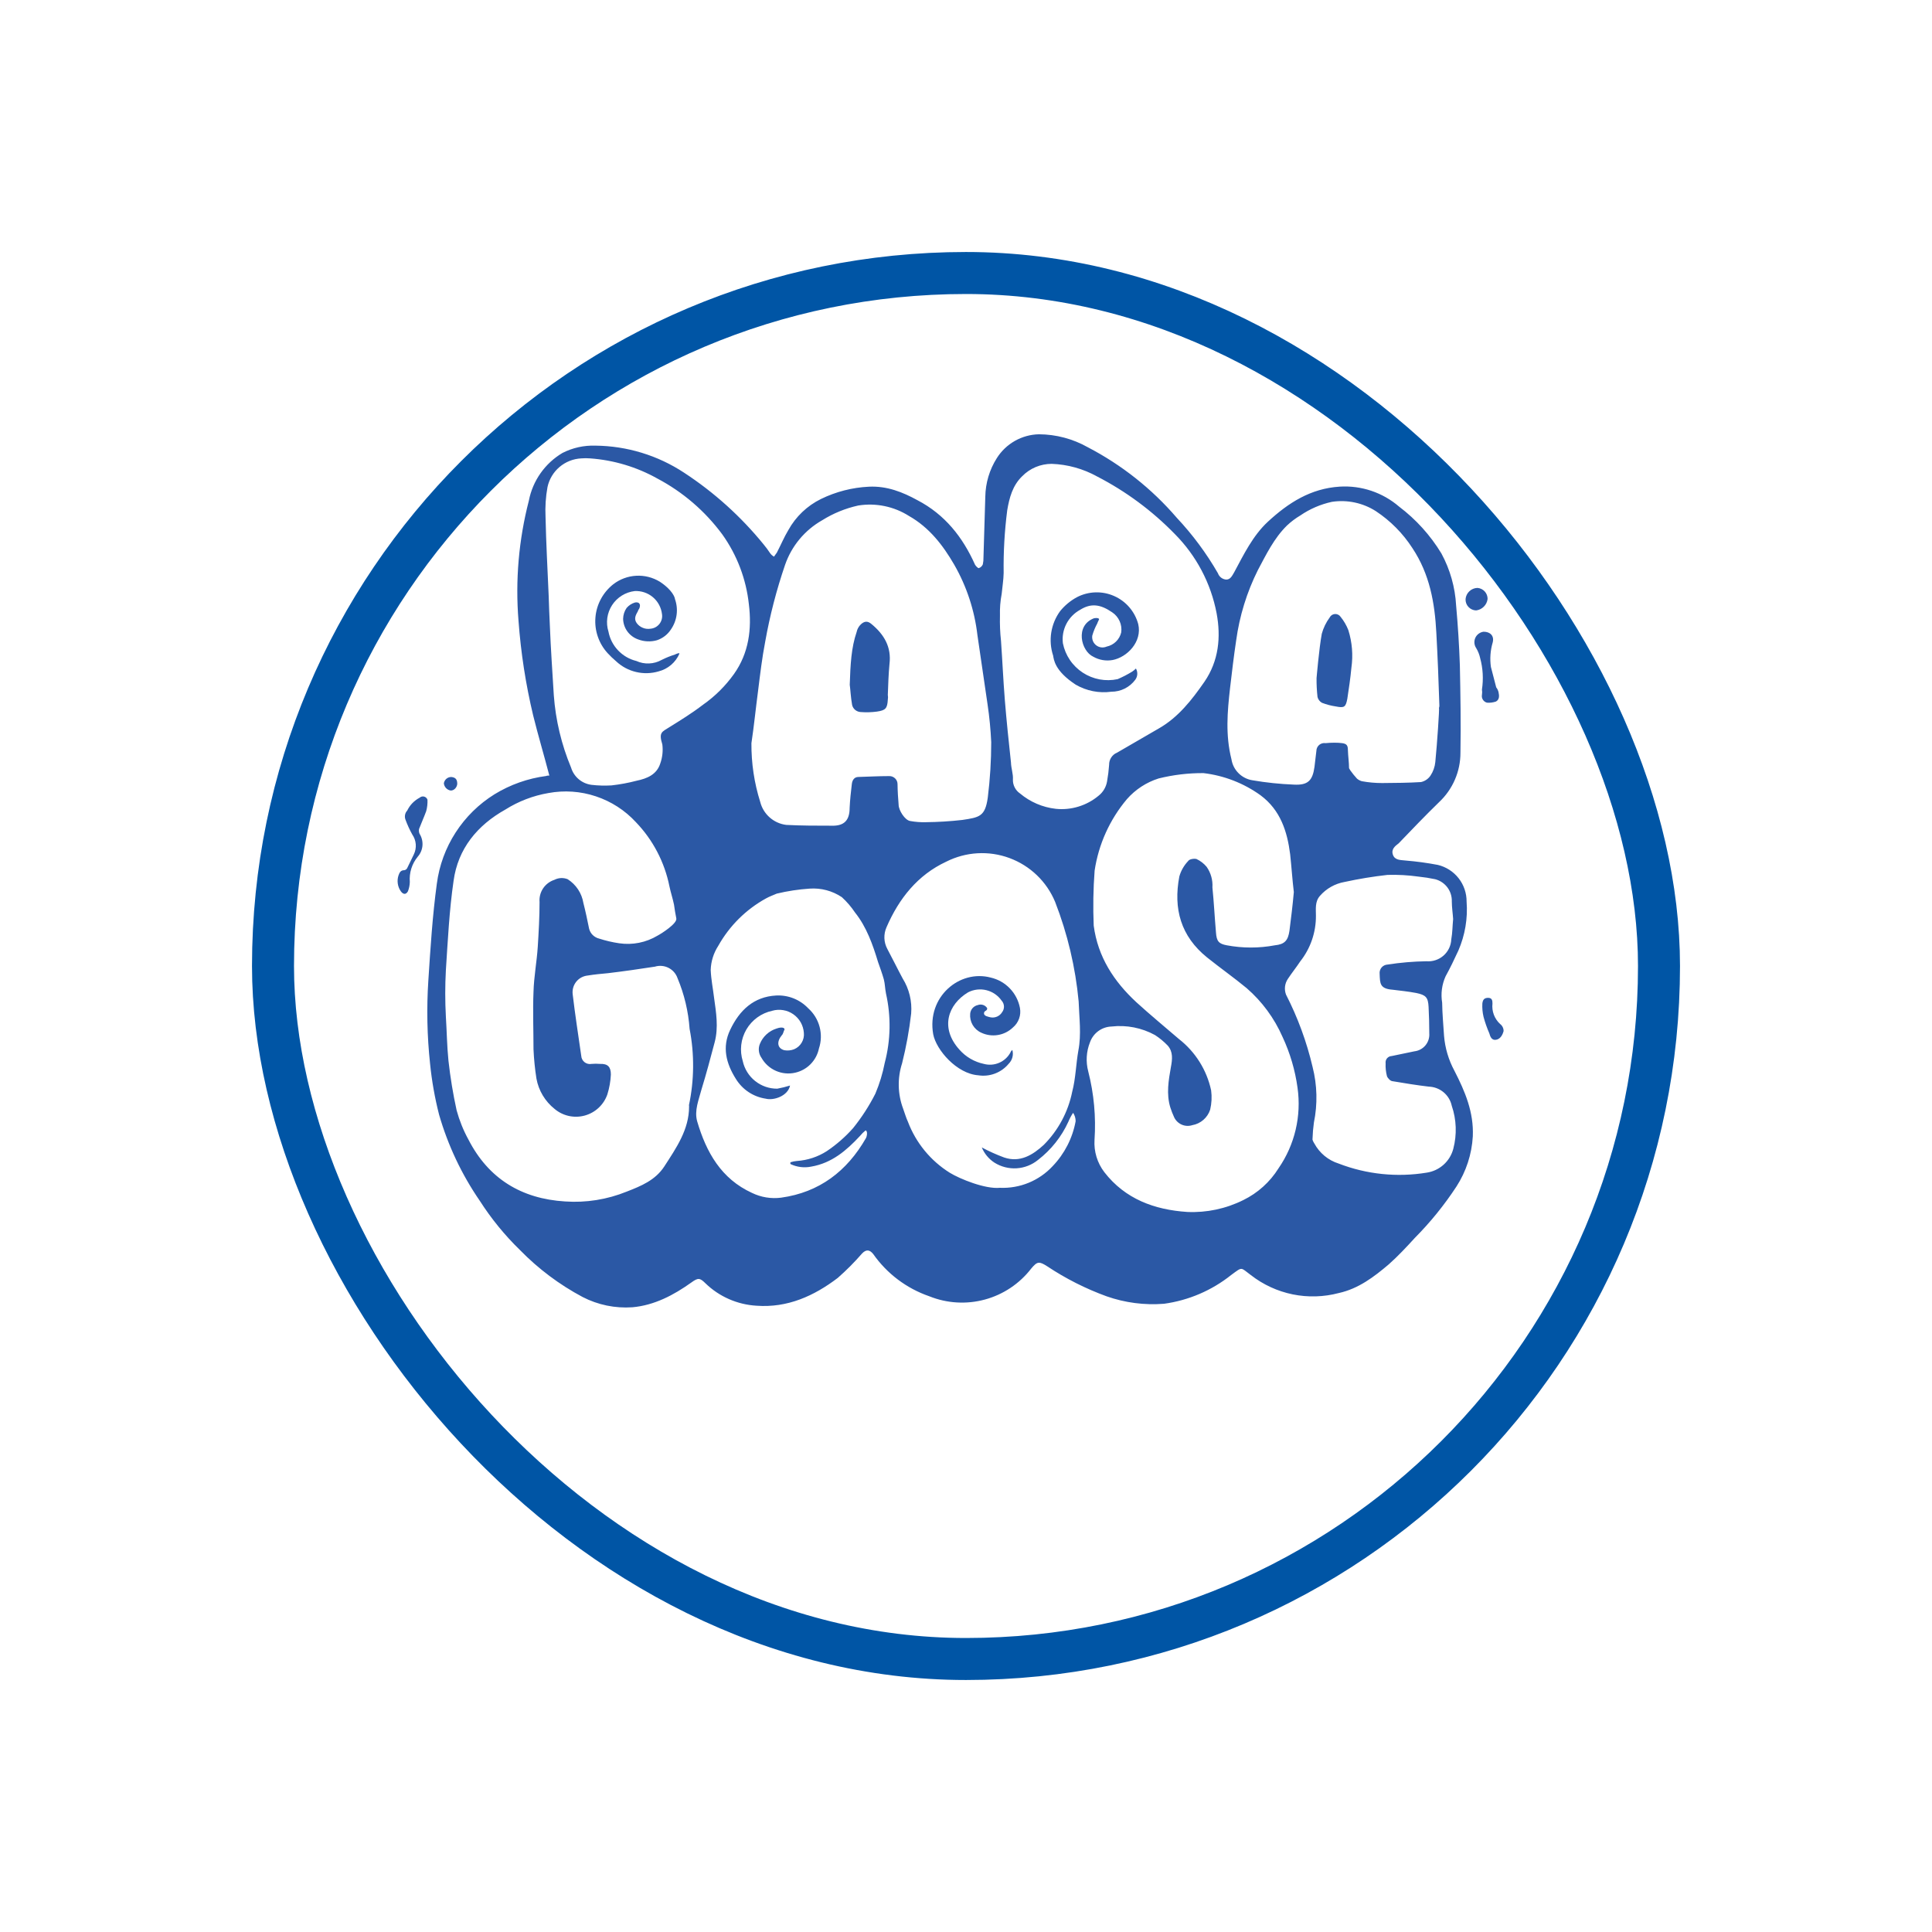 <svg width="92" height="92" viewBox="0 0 92 92" fill="none" xmlns="http://www.w3.org/2000/svg">
<g filter="url(#filter0_d_1007_643)">
<rect x="12" y="8" width="68" height="68" rx="34" fill="white"/>
<rect x="13" y="9" width="66" height="66" rx="33" stroke="#0055A5" stroke-width="2"/>
</g>
<path d="M69.789 28.526C69.801 28.384 69.866 28.252 69.97 28.154C70.074 28.056 70.21 28 70.353 27.996C70.486 28.005 70.61 28.065 70.7 28.162C70.79 28.26 70.839 28.388 70.838 28.521C70.821 28.66 70.758 28.79 70.658 28.889C70.559 28.988 70.429 29.051 70.29 29.068C70.221 29.066 70.153 29.05 70.091 29.021C70.028 28.993 69.972 28.952 69.926 28.902C69.879 28.852 69.843 28.793 69.819 28.728C69.796 28.663 69.785 28.595 69.789 28.526V28.526Z" fill="#2B58A5"/>
<path d="M68.764 49.325C68.731 48.808 68.68 48.256 68.674 47.748C68.603 47.321 68.66 46.884 68.838 46.49C69.057 46.094 69.249 45.692 69.446 45.265C69.764 44.532 69.899 43.733 69.838 42.936C69.841 42.533 69.708 42.14 69.459 41.822C69.211 41.505 68.861 41.28 68.469 41.186C67.962 41.09 67.451 41.02 66.938 40.978C66.719 40.949 66.426 40.978 66.33 40.705C66.234 40.432 66.442 40.284 66.604 40.158C67.231 39.505 67.858 38.849 68.521 38.204C68.845 37.902 69.103 37.537 69.279 37.131C69.456 36.725 69.546 36.287 69.545 35.844C69.57 34.477 69.545 33.045 69.517 31.678C69.485 30.738 69.425 29.789 69.339 28.832C69.292 27.965 69.052 27.119 68.638 26.355C68.114 25.491 67.43 24.734 66.623 24.124C65.841 23.451 64.827 23.11 63.797 23.173C62.414 23.26 61.354 23.941 60.376 24.843C59.664 25.502 59.226 26.404 58.774 27.246C58.673 27.416 58.596 27.596 58.396 27.599C58.307 27.594 58.221 27.562 58.15 27.508C58.079 27.454 58.025 27.38 57.996 27.296C57.447 26.343 56.789 25.457 56.036 24.655C54.851 23.276 53.413 22.137 51.799 21.297C51.089 20.897 50.288 20.684 49.471 20.68C49.069 20.689 48.676 20.798 48.326 20.996C47.976 21.195 47.681 21.477 47.467 21.817C47.118 22.367 46.929 23.003 46.919 23.654C46.892 24.608 46.859 25.59 46.832 26.544C46.835 26.655 46.825 26.766 46.801 26.875C46.784 26.916 46.759 26.953 46.726 26.984C46.694 27.014 46.655 27.038 46.612 27.052C46.58 27.071 46.467 26.957 46.429 26.888C45.843 25.576 44.994 24.502 43.691 23.821C42.984 23.433 42.239 23.135 41.377 23.176C40.584 23.214 39.808 23.413 39.095 23.761C38.437 24.084 37.894 24.601 37.54 25.242C37.334 25.584 37.176 25.967 36.992 26.317C36.946 26.388 36.904 26.434 36.858 26.506C36.785 26.467 36.722 26.412 36.674 26.344C36.578 26.198 36.474 26.058 36.362 25.923C35.284 24.598 34.008 23.447 32.578 22.511C31.323 21.683 29.854 21.235 28.349 21.221C27.807 21.203 27.269 21.322 26.786 21.568C26.373 21.812 26.017 22.141 25.741 22.533C25.465 22.924 25.275 23.37 25.184 23.84C24.701 25.707 24.535 27.641 24.691 29.562C24.802 31.081 25.035 32.589 25.389 34.07C25.622 35.011 25.907 35.962 26.159 36.932C26.098 36.932 26.046 36.932 26.011 36.952C25.137 37.066 24.297 37.363 23.546 37.824C22.802 38.286 22.171 38.908 21.696 39.643C21.221 40.379 20.916 41.21 20.802 42.078C20.594 43.606 20.498 45.137 20.397 46.695C20.311 48.013 20.338 49.335 20.479 50.648C20.561 51.469 20.705 52.282 20.909 53.081C21.331 54.543 21.985 55.928 22.848 57.182C23.395 58.036 24.038 58.824 24.765 59.53C25.636 60.422 26.64 61.175 27.741 61.761C28.472 62.139 29.292 62.308 30.113 62.251C31.156 62.16 32.082 61.671 32.92 61.072C33.235 60.845 33.322 60.84 33.591 61.108C34.247 61.745 35.112 62.124 36.025 62.177C37.499 62.286 38.764 61.712 39.892 60.854C40.305 60.492 40.692 60.103 41.051 59.689C41.245 59.487 41.412 59.503 41.582 59.716C42.236 60.65 43.17 61.353 44.249 61.726C45.092 62.066 46.022 62.121 46.899 61.883C47.776 61.645 48.55 61.127 49.105 60.408C49.395 60.061 49.483 60.055 49.869 60.301C50.75 60.887 51.698 61.366 52.692 61.728C53.57 62.037 54.503 62.158 55.431 62.084C56.599 61.924 57.702 61.451 58.624 60.717C59.188 60.301 59.062 60.351 59.563 60.717C60.148 61.173 60.83 61.488 61.557 61.637C62.284 61.785 63.036 61.763 63.753 61.573C64.687 61.368 65.432 60.802 66.133 60.206C66.576 59.812 66.973 59.386 67.373 58.948C68.113 58.202 68.777 57.383 69.353 56.504C69.817 55.787 70.086 54.962 70.134 54.109C70.183 52.961 69.764 51.974 69.26 50.993C68.981 50.477 68.812 49.909 68.764 49.325V49.325ZM58.574 32.766C58.665 32.001 58.75 31.257 58.865 30.497C59.024 29.333 59.372 28.202 59.897 27.151C60.294 26.407 60.669 25.628 61.283 25.026C61.477 24.843 61.691 24.682 61.921 24.545C62.375 24.234 62.886 24.014 63.424 23.897C64.152 23.787 64.896 23.944 65.516 24.34C66.213 24.8 66.806 25.4 67.258 26.101C68.08 27.339 68.323 28.703 68.397 30.136C68.46 31.284 68.504 32.4 68.54 33.54C68.548 33.596 68.543 33.653 68.523 33.706C68.551 33.706 68.433 35.434 68.348 36.29C68.325 36.52 68.246 36.742 68.118 36.935C68.013 37.09 67.852 37.2 67.669 37.241C67.064 37.28 66.439 37.282 65.815 37.288C65.49 37.288 65.165 37.259 64.846 37.2C64.762 37.175 64.685 37.134 64.618 37.077C64.503 36.952 64.396 36.82 64.298 36.681L64.24 36.58C64.24 36.306 64.194 36.003 64.186 35.719C64.186 35.492 64.123 35.418 63.912 35.388C63.701 35.358 63.38 35.361 63.123 35.388C63.069 35.379 63.015 35.382 62.962 35.397C62.91 35.411 62.862 35.436 62.82 35.471C62.779 35.506 62.745 35.549 62.722 35.598C62.698 35.647 62.686 35.7 62.685 35.754C62.649 35.998 62.63 36.276 62.594 36.522C62.504 37.176 62.277 37.4 61.606 37.362C60.949 37.336 60.295 37.268 59.648 37.157C59.395 37.119 59.16 37.001 58.979 36.82C58.797 36.64 58.679 36.406 58.64 36.153C58.35 35 58.446 33.892 58.574 32.766ZM47.7 28.274C47.73 27.944 47.787 27.618 47.793 27.282C47.779 26.285 47.836 25.288 47.963 24.299C48.064 23.703 48.217 23.121 48.675 22.678C48.858 22.491 49.076 22.343 49.317 22.241C49.559 22.14 49.818 22.088 50.08 22.088C50.838 22.115 51.579 22.321 52.243 22.689C53.614 23.396 54.861 24.319 55.937 25.423C56.966 26.456 57.662 27.773 57.934 29.204C58.144 30.333 58.04 31.468 57.35 32.471C56.753 33.332 56.11 34.152 55.206 34.674L53.196 35.839C53.081 35.886 52.983 35.966 52.916 36.07C52.848 36.173 52.813 36.295 52.815 36.419C52.797 36.684 52.764 36.949 52.717 37.211C52.671 37.482 52.526 37.726 52.309 37.895C52.028 38.129 51.703 38.304 51.354 38.41C51.005 38.517 50.637 38.553 50.274 38.515C49.646 38.444 49.054 38.189 48.571 37.783C48.464 37.71 48.377 37.612 48.319 37.497C48.26 37.383 48.23 37.255 48.234 37.127C48.253 36.853 48.149 36.596 48.141 36.306C48.034 35.317 47.93 34.327 47.85 33.343C47.771 32.359 47.733 31.446 47.667 30.522C47.623 30.123 47.607 29.722 47.617 29.321C47.607 28.97 47.634 28.619 47.7 28.274V28.274ZM36.099 32.895C36.198 32.102 36.288 31.334 36.439 30.552C36.66 29.312 36.976 28.091 37.384 26.899C37.694 26 38.322 25.245 39.15 24.775C39.678 24.444 40.26 24.206 40.87 24.072C41.709 23.938 42.568 24.115 43.285 24.57C44.249 25.117 44.901 25.959 45.443 26.896C46.033 27.926 46.407 29.064 46.544 30.243C46.706 31.336 46.864 32.449 47.026 33.537C47.115 34.134 47.173 34.736 47.201 35.339C47.201 36.222 47.146 37.105 47.037 37.982C46.911 38.882 46.643 38.923 45.818 39.046C45.245 39.11 44.668 39.146 44.09 39.152C43.839 39.16 43.587 39.14 43.34 39.095C43.093 39.059 42.792 38.584 42.792 38.324C42.765 38.007 42.743 37.66 42.74 37.348C42.741 37.295 42.731 37.243 42.711 37.194C42.691 37.145 42.66 37.102 42.623 37.065C42.584 37.028 42.539 37 42.49 36.981C42.441 36.963 42.388 36.954 42.335 36.957C41.856 36.957 41.365 36.984 40.881 36.998C40.681 36.998 40.585 37.146 40.563 37.337C40.517 37.722 40.478 38.078 40.459 38.469C40.459 39.059 40.202 39.336 39.61 39.319C38.873 39.319 38.17 39.319 37.438 39.281C37.146 39.244 36.871 39.12 36.651 38.925C36.43 38.73 36.273 38.473 36.201 38.187C35.916 37.282 35.775 36.339 35.782 35.391C35.902 34.598 35.987 33.742 36.099 32.895ZM32.813 52.641V52.696C32.813 53.789 32.208 54.656 31.63 55.55C31.203 56.201 30.535 56.474 29.839 56.745C28.911 57.121 27.909 57.281 26.909 57.212C24.819 57.084 23.259 56.119 22.308 54.268C22.066 53.827 21.877 53.359 21.744 52.873C21.573 52.093 21.443 51.303 21.355 50.509C21.284 49.809 21.276 49.101 21.232 48.409C21.192 47.674 21.192 46.938 21.232 46.203C21.325 44.784 21.393 43.36 21.599 41.944C21.807 40.415 22.727 39.3 24.064 38.551C24.689 38.157 25.386 37.889 26.115 37.764C26.87 37.624 27.648 37.678 28.376 37.921C29.105 38.163 29.76 38.586 30.28 39.15C31.093 39.995 31.646 41.054 31.877 42.203C31.94 42.504 32.035 42.783 32.096 43.081C32.126 43.289 32.156 43.494 32.205 43.734C32.255 43.975 31.504 44.453 31.312 44.554C30.764 44.883 30.119 45.011 29.486 44.918C29.161 44.87 28.84 44.795 28.527 44.694C28.414 44.666 28.31 44.608 28.226 44.526C28.143 44.445 28.083 44.342 28.054 44.229C27.969 43.811 27.881 43.39 27.78 42.999C27.742 42.768 27.656 42.548 27.527 42.353C27.398 42.158 27.229 41.993 27.032 41.867C26.931 41.826 26.822 41.808 26.712 41.813C26.603 41.818 26.497 41.847 26.399 41.897C26.18 41.968 25.99 42.112 25.862 42.303C25.734 42.495 25.674 42.725 25.693 42.955C25.693 43.663 25.652 44.388 25.608 45.082C25.564 45.776 25.422 46.531 25.405 47.234C25.367 48.13 25.405 49.046 25.405 49.967C25.426 50.434 25.472 50.9 25.545 51.362C25.648 51.931 25.955 52.444 26.408 52.805C26.604 52.971 26.838 53.086 27.088 53.141C27.339 53.196 27.6 53.189 27.847 53.121C28.095 53.053 28.322 52.925 28.509 52.75C28.697 52.574 28.838 52.356 28.922 52.114C29.018 51.807 29.074 51.489 29.089 51.168C29.089 50.804 28.944 50.648 28.571 50.662C28.438 50.65 28.304 50.65 28.171 50.662C28.113 50.673 28.053 50.672 27.995 50.658C27.937 50.644 27.883 50.618 27.837 50.582C27.79 50.545 27.751 50.499 27.724 50.446C27.697 50.394 27.681 50.336 27.678 50.276C27.539 49.306 27.383 48.303 27.27 47.34C27.258 47.235 27.267 47.128 27.296 47.026C27.325 46.925 27.375 46.83 27.441 46.747C27.508 46.665 27.59 46.596 27.683 46.546C27.777 46.496 27.88 46.465 27.985 46.454C28.314 46.4 28.631 46.372 28.952 46.342C29.683 46.255 30.45 46.145 31.186 46.031C31.402 45.965 31.634 45.986 31.835 46.088C32.036 46.19 32.189 46.365 32.263 46.578C32.585 47.346 32.779 48.163 32.838 48.994C33.072 50.2 33.06 51.44 32.805 52.641H32.813ZM31.871 34.63C31.529 34.852 31.356 34.863 31.54 35.451C31.578 35.757 31.544 36.068 31.441 36.358C31.274 36.88 30.825 37.072 30.313 37.178C29.921 37.281 29.522 37.355 29.119 37.4C28.8 37.419 28.48 37.41 28.163 37.373C27.94 37.343 27.729 37.251 27.557 37.105C27.386 36.96 27.259 36.768 27.194 36.552C26.736 35.457 26.459 34.294 26.372 33.111C26.304 31.99 26.227 30.896 26.183 29.781C26.161 29.321 26.142 28.865 26.128 28.381C26.074 27.129 26.005 25.869 25.978 24.614C25.955 24.139 25.986 23.663 26.071 23.195C26.151 22.822 26.352 22.486 26.642 22.239C26.933 21.992 27.297 21.847 27.678 21.828C27.82 21.816 27.962 21.816 28.103 21.828C29.228 21.91 30.32 22.237 31.304 22.788C32.52 23.431 33.576 24.339 34.393 25.445C35.097 26.429 35.533 27.578 35.661 28.78C35.804 29.947 35.661 31.101 34.949 32.099C34.547 32.662 34.053 33.153 33.487 33.551C32.956 33.958 32.413 34.294 31.871 34.63ZM42.13 50.615C42.032 51.118 41.883 51.609 41.683 52.081C41.388 52.663 41.033 53.212 40.623 53.721C40.254 54.137 39.834 54.504 39.372 54.815C38.943 55.091 38.451 55.252 37.942 55.285C37.841 55.294 37.741 55.314 37.644 55.345C37.637 55.358 37.634 55.373 37.634 55.389C37.634 55.404 37.637 55.419 37.644 55.432C37.951 55.579 38.297 55.621 38.63 55.553C39.61 55.386 40.309 54.782 40.944 54.101C41.026 54.001 41.117 53.909 41.218 53.828C41.324 53.855 41.289 54.101 41.234 54.199C40.333 55.771 39.016 56.78 37.195 57.032C36.721 57.093 36.239 57.014 35.809 56.805C34.344 56.135 33.632 54.872 33.199 53.398C33.054 52.879 33.276 52.373 33.407 51.87C33.632 51.138 33.829 50.399 34.032 49.631C34.221 48.918 34.1 48.207 34.002 47.502C33.95 47.064 33.862 46.646 33.843 46.187C33.856 45.778 33.981 45.381 34.204 45.038C34.735 44.09 35.522 43.308 36.474 42.783C36.644 42.687 36.831 42.624 36.989 42.553C37.504 42.43 38.028 42.35 38.556 42.315C39.098 42.277 39.638 42.42 40.089 42.723C40.327 42.941 40.538 43.187 40.717 43.455C41.264 44.139 41.56 44.978 41.812 45.812C41.908 46.085 42.009 46.359 42.086 46.632C42.143 46.845 42.141 47.07 42.19 47.31C42.436 48.401 42.415 49.534 42.13 50.615V50.615ZM51.35 50.03C51.235 50.678 51.224 51.356 51.057 51.99C50.864 52.947 50.394 53.825 49.704 54.517C49.178 55.001 48.571 55.375 47.815 55.118C47.45 54.983 47.095 54.824 46.752 54.64C46.875 54.936 47.085 55.189 47.355 55.364C47.67 55.562 48.04 55.656 48.412 55.633C48.784 55.61 49.139 55.471 49.428 55.236C50.052 54.755 50.55 54.129 50.876 53.412C50.937 53.264 51.012 53.123 51.101 52.991C51.179 53.109 51.221 53.248 51.221 53.39C51.074 54.195 50.693 54.94 50.126 55.531C49.807 55.875 49.417 56.145 48.983 56.323C48.549 56.501 48.081 56.582 47.612 56.562C46.914 56.63 45.714 56.143 45.227 55.845C44.316 55.275 43.617 54.424 43.236 53.42C43.146 53.229 43.088 53.016 43.006 52.794C42.746 52.099 42.729 51.338 42.957 50.632C43.153 49.851 43.298 49.059 43.389 48.259C43.436 47.675 43.294 47.091 42.984 46.594C42.737 46.135 42.499 45.645 42.253 45.186C42.168 45.028 42.121 44.854 42.114 44.675C42.108 44.496 42.142 44.319 42.215 44.155C42.806 42.788 43.699 41.665 45.057 41.033C45.52 40.799 46.026 40.662 46.545 40.632C47.063 40.602 47.582 40.679 48.069 40.859C48.556 41.039 49.001 41.317 49.375 41.676C49.749 42.035 50.045 42.468 50.244 42.947C50.835 44.467 51.212 46.061 51.364 47.685C51.391 48.486 51.501 49.251 51.35 50.03ZM60.88 55.637C60.474 56.287 59.893 56.81 59.204 57.147C58.377 57.559 57.458 57.754 56.534 57.712C54.973 57.608 53.579 57.097 52.588 55.818C52.251 55.378 52.085 54.831 52.12 54.279C52.194 53.184 52.093 52.084 51.821 51.02C51.699 50.559 51.728 50.071 51.906 49.628C51.982 49.416 52.12 49.231 52.302 49.098C52.484 48.965 52.702 48.89 52.928 48.882C53.644 48.8 54.369 48.942 55.001 49.289C55.221 49.432 55.424 49.6 55.606 49.79C55.866 50.085 55.828 50.443 55.756 50.82C55.647 51.441 55.532 52.089 55.729 52.734C55.781 52.897 55.843 53.056 55.915 53.21C55.99 53.365 56.118 53.488 56.277 53.556C56.436 53.624 56.614 53.632 56.778 53.579C56.973 53.544 57.155 53.457 57.305 53.327C57.454 53.197 57.566 53.029 57.627 52.841C57.698 52.54 57.714 52.229 57.673 51.922C57.465 50.953 56.922 50.088 56.14 49.478C55.472 48.904 54.77 48.324 54.113 47.726C53.045 46.736 52.279 45.571 52.081 44.076C52.045 43.203 52.059 42.328 52.125 41.457C52.313 40.202 52.846 39.024 53.664 38.053C54.068 37.594 54.589 37.253 55.173 37.069C55.872 36.896 56.589 36.81 57.309 36.815C58.291 36.931 59.227 37.295 60.029 37.873C60.976 38.578 61.299 39.598 61.436 40.681C61.502 41.29 61.54 41.894 61.611 42.479C61.554 43.114 61.48 43.718 61.403 44.319C61.337 44.784 61.176 44.967 60.71 45.014C59.953 45.156 59.176 45.156 58.418 45.014C58.04 44.943 57.931 44.828 57.903 44.396C57.84 43.671 57.805 42.955 57.734 42.258C57.757 41.91 57.66 41.565 57.46 41.279C57.328 41.12 57.163 40.992 56.975 40.905C56.868 40.877 56.636 40.905 56.581 41C56.382 41.208 56.237 41.46 56.159 41.736C55.866 43.27 56.225 44.582 57.484 45.596C58.117 46.102 58.761 46.556 59.363 47.053C60.098 47.691 60.681 48.484 61.072 49.374C61.431 50.141 61.672 50.958 61.787 51.796C61.979 53.145 61.656 54.517 60.88 55.637V55.637ZM69.205 54.703C69.129 54.995 68.969 55.259 68.744 55.461C68.519 55.663 68.24 55.795 67.94 55.84C66.529 56.072 65.081 55.923 63.747 55.408C63.249 55.252 62.833 54.907 62.586 54.448C62.545 54.383 62.488 54.282 62.501 54.23C62.509 53.97 62.531 53.711 62.567 53.453C62.746 52.578 62.725 51.673 62.504 50.807C62.224 49.612 61.799 48.455 61.239 47.362C61.193 47.24 61.177 47.109 61.191 46.98C61.206 46.851 61.252 46.727 61.324 46.618C61.513 46.331 61.724 46.072 61.913 45.785C62.406 45.163 62.671 44.391 62.663 43.598C62.663 43.286 62.611 42.933 62.855 42.66C63.158 42.312 63.572 42.078 64.027 41.998C64.702 41.851 65.385 41.739 66.072 41.662C66.567 41.647 67.061 41.675 67.551 41.744C67.816 41.771 68.079 41.812 68.34 41.867C68.573 41.927 68.779 42.065 68.924 42.258C69.068 42.451 69.142 42.687 69.134 42.928C69.134 43.201 69.181 43.505 69.197 43.764C69.164 44.095 69.167 44.407 69.109 44.729C69.103 44.877 69.067 45.021 69.004 45.154C68.94 45.288 68.85 45.407 68.74 45.504C68.629 45.602 68.499 45.676 68.359 45.722C68.219 45.768 68.071 45.786 67.924 45.774C67.303 45.784 66.683 45.837 66.07 45.932C66.016 45.935 65.963 45.949 65.915 45.973C65.866 45.997 65.823 46.031 65.788 46.072C65.754 46.114 65.728 46.161 65.712 46.213C65.696 46.265 65.691 46.319 65.697 46.372C65.716 46.829 65.697 47.083 66.319 47.13C66.702 47.176 67.061 47.214 67.439 47.285C67.896 47.379 68.006 47.493 68.028 47.95C68.05 48.406 68.061 48.77 68.061 49.205C68.077 49.412 68.012 49.617 67.88 49.777C67.747 49.937 67.558 50.04 67.351 50.063L66.272 50.287C66.23 50.289 66.188 50.299 66.149 50.318C66.111 50.337 66.077 50.363 66.049 50.396C66.022 50.429 66.002 50.467 65.99 50.508C65.979 50.549 65.976 50.592 65.982 50.635C65.972 50.84 65.994 51.045 66.045 51.244C66.078 51.337 66.209 51.485 66.319 51.487C66.888 51.583 67.458 51.676 68.036 51.744C68.294 51.752 68.542 51.846 68.741 52.011C68.939 52.176 69.077 52.403 69.131 52.655C69.357 53.315 69.382 54.028 69.205 54.703V54.703Z" fill="#2B58A5"/>
<path d="M19.98 37.988C19.724 38.123 19.517 38.337 19.392 38.598C19.339 38.654 19.303 38.725 19.289 38.8C19.274 38.876 19.28 38.955 19.307 39.027C19.396 39.271 19.504 39.508 19.63 39.735C19.726 39.872 19.784 40.032 19.798 40.199C19.811 40.366 19.78 40.533 19.707 40.684C19.592 40.908 19.509 41.11 19.392 41.334C19.379 41.362 19.359 41.386 19.335 41.404C19.31 41.422 19.282 41.434 19.252 41.438C19.079 41.438 19.025 41.548 18.978 41.681C18.935 41.808 18.923 41.943 18.942 42.076C18.961 42.209 19.011 42.335 19.088 42.444C19.192 42.586 19.323 42.622 19.425 42.444C19.481 42.302 19.511 42.151 19.515 41.999C19.48 41.565 19.614 41.135 19.89 40.798C20.021 40.65 20.101 40.464 20.117 40.267C20.133 40.07 20.085 39.873 19.98 39.705C19.948 39.632 19.939 39.551 19.956 39.473C20.06 39.199 20.191 38.912 20.295 38.628C20.344 38.45 20.364 38.265 20.356 38.081C20.343 38.045 20.322 38.012 20.294 37.986C20.265 37.96 20.231 37.942 20.193 37.932C20.156 37.923 20.117 37.923 20.08 37.933C20.043 37.943 20.009 37.962 19.98 37.988Z" fill="#2B58A5"/>
<path d="M71.237 33.406C71.407 33.311 71.396 33.133 71.358 32.958C71.338 32.875 71.301 32.798 71.248 32.731C71.166 32.398 71.078 32.091 70.996 31.761C70.94 31.37 70.969 30.972 71.081 30.593C71.163 30.276 70.96 30.082 70.648 30.082C70.562 30.093 70.481 30.126 70.412 30.177C70.342 30.229 70.287 30.297 70.252 30.376C70.217 30.455 70.203 30.541 70.211 30.627C70.219 30.713 70.249 30.796 70.298 30.867C70.385 31.013 70.448 31.173 70.484 31.34C70.617 31.827 70.645 32.336 70.569 32.835C70.583 32.918 70.583 33.003 70.569 33.087C70.554 33.168 70.57 33.252 70.615 33.321C70.66 33.391 70.729 33.441 70.81 33.461C70.954 33.472 71.1 33.453 71.237 33.406V33.406Z" fill="#2B58A5"/>
<path d="M71.434 48.762C71.301 48.64 71.199 48.488 71.135 48.319C71.072 48.15 71.05 47.968 71.07 47.789C71.07 47.65 71.054 47.516 70.862 47.516C70.67 47.516 70.607 47.617 70.588 47.789C70.577 48.003 70.596 48.218 70.646 48.426C70.718 48.692 70.809 48.952 70.919 49.205C70.963 49.358 71.026 49.544 71.234 49.514C71.442 49.484 71.549 49.287 71.599 49.101C71.601 49.036 71.587 48.971 71.558 48.912C71.529 48.853 71.487 48.801 71.434 48.762V48.762Z" fill="#2B58A5"/>
<path d="M21.465 37.645C21.629 37.645 21.758 37.495 21.774 37.331C21.774 37.104 21.687 37.025 21.5 37C21.413 36.997 21.328 37.026 21.261 37.081C21.194 37.137 21.15 37.215 21.136 37.301C21.145 37.387 21.182 37.467 21.241 37.529C21.301 37.592 21.38 37.633 21.465 37.645V37.645Z" fill="#2B58A5"/>
<path d="M40.987 33.907C41.245 33.927 41.504 33.92 41.76 33.885C42.17 33.825 42.253 33.735 42.277 33.317C42.29 33.242 42.29 33.165 42.277 33.09C42.296 32.587 42.31 32.111 42.357 31.613C42.455 30.818 42.105 30.216 41.502 29.719C41.316 29.555 41.144 29.566 40.955 29.771C40.873 29.863 40.818 29.974 40.793 30.093C40.536 30.845 40.497 31.627 40.464 32.609C40.495 32.814 40.508 33.185 40.577 33.571C40.599 33.664 40.651 33.747 40.726 33.808C40.8 33.868 40.892 33.903 40.987 33.907Z" fill="#2B58A5"/>
<path d="M51.224 32.603C51.736 32.9 52.333 33.019 52.919 32.939C53.142 32.94 53.362 32.889 53.561 32.789C53.76 32.689 53.932 32.544 54.064 32.365C54.119 32.288 54.151 32.198 54.156 32.104C54.161 32.01 54.139 31.916 54.092 31.834C54.036 31.891 53.975 31.942 53.908 31.985C53.688 32.12 53.458 32.239 53.221 32.34C52.937 32.401 52.644 32.405 52.359 32.352C52.074 32.298 51.802 32.189 51.559 32.03C51.317 31.871 51.108 31.666 50.946 31.426C50.784 31.186 50.671 30.916 50.614 30.632C50.575 30.314 50.633 29.993 50.779 29.709C50.926 29.425 51.154 29.191 51.435 29.038C51.944 28.721 52.388 28.764 52.961 29.158C53.116 29.261 53.239 29.407 53.315 29.577C53.392 29.747 53.417 29.936 53.39 30.12C53.349 30.286 53.263 30.436 53.14 30.555C53.018 30.673 52.864 30.755 52.698 30.79C52.617 30.825 52.529 30.838 52.441 30.828C52.354 30.817 52.271 30.783 52.202 30.73C52.132 30.677 52.077 30.606 52.044 30.525C52.011 30.443 52 30.355 52.013 30.268C52.071 30.064 52.152 29.868 52.254 29.683C52.276 29.604 52.317 29.557 52.339 29.478C52.298 29.412 52.153 29.429 52.092 29.442C51.178 29.792 51.479 31.003 52.059 31.271C52.338 31.43 52.664 31.486 52.98 31.43C53.667 31.301 54.401 30.563 54.201 29.716C54.121 29.421 53.976 29.148 53.777 28.917C53.578 28.686 53.329 28.502 53.049 28.38C52.77 28.257 52.466 28.198 52.16 28.208C51.855 28.218 51.556 28.296 51.285 28.436C50.976 28.603 50.703 28.829 50.482 29.101C50.263 29.402 50.118 29.751 50.06 30.119C50.002 30.486 50.032 30.863 50.148 31.217C50.184 31.394 50.208 31.938 51.224 32.603Z" fill="#2B58A5"/>
<path d="M47.177 46.551C45.692 46.157 44.126 47.467 44.438 49.249C44.581 49.993 45.553 51.127 46.582 51.204C46.851 51.246 47.125 51.218 47.379 51.122C47.633 51.026 47.858 50.866 48.031 50.657C48.117 50.572 48.178 50.466 48.209 50.35C48.24 50.234 48.239 50.111 48.206 49.995C48.165 50.042 48.132 50.061 48.119 50.113C48 50.336 47.809 50.511 47.577 50.61C47.345 50.71 47.086 50.727 46.843 50.66C46.396 50.565 45.992 50.329 45.69 49.987C44.748 48.946 45.142 47.83 46.1 47.253C46.369 47.115 46.68 47.079 46.973 47.152C47.267 47.225 47.524 47.402 47.697 47.65C47.764 47.724 47.803 47.819 47.808 47.919C47.812 48.019 47.782 48.117 47.721 48.197C47.666 48.289 47.584 48.362 47.487 48.406C47.389 48.451 47.28 48.464 47.174 48.445C47.067 48.418 46.848 48.388 46.856 48.248C46.864 48.109 47.026 48.153 47.007 48.005C46.961 47.934 46.892 47.88 46.811 47.854C46.73 47.828 46.642 47.83 46.563 47.86C46.466 47.881 46.378 47.932 46.312 48.006C46.247 48.081 46.207 48.174 46.199 48.273C46.182 48.459 46.223 48.646 46.317 48.808C46.412 48.97 46.554 49.098 46.725 49.175C46.972 49.292 47.249 49.331 47.519 49.286C47.789 49.242 48.039 49.116 48.236 48.926C48.369 48.814 48.47 48.669 48.528 48.505C48.587 48.341 48.6 48.165 48.568 47.994C48.501 47.645 48.334 47.322 48.087 47.066C47.84 46.81 47.524 46.631 47.177 46.551Z" fill="#2B58A5"/>
<path d="M62.739 33.191C62.754 33.249 62.779 33.303 62.815 33.349C62.851 33.397 62.896 33.436 62.947 33.465C63.161 33.548 63.383 33.607 63.61 33.64C64.013 33.719 64.081 33.678 64.158 33.276C64.232 32.787 64.306 32.297 64.352 31.8C64.438 31.199 64.389 30.586 64.207 30.006C64.118 29.777 63.993 29.563 63.837 29.372C63.808 29.328 63.768 29.293 63.721 29.27C63.673 29.246 63.62 29.236 63.568 29.239C63.515 29.242 63.464 29.259 63.42 29.288C63.376 29.318 63.341 29.358 63.317 29.405C63.145 29.639 63.018 29.902 62.942 30.181C62.813 30.881 62.693 32.292 62.693 32.292C62.69 32.592 62.705 32.893 62.739 33.191V33.191Z" fill="#2B58A5"/>
<path d="M32.139 31.169C31.921 31.237 31.708 31.323 31.504 31.426C31.322 31.528 31.118 31.585 30.909 31.593C30.7 31.602 30.492 31.562 30.302 31.475C29.969 31.394 29.667 31.218 29.432 30.97C29.196 30.722 29.037 30.412 28.974 30.076C28.908 29.866 28.89 29.645 28.919 29.428C28.949 29.211 29.026 29.003 29.145 28.819C29.264 28.634 29.423 28.479 29.609 28.362C29.795 28.246 30.004 28.172 30.222 28.146C30.538 28.13 30.847 28.233 31.089 28.436C31.33 28.639 31.485 28.926 31.523 29.239C31.537 29.321 31.533 29.406 31.512 29.486C31.492 29.567 31.454 29.643 31.403 29.709C31.351 29.774 31.287 29.829 31.213 29.869C31.14 29.908 31.059 29.932 30.976 29.939C30.851 29.959 30.723 29.944 30.607 29.895C30.49 29.847 30.389 29.768 30.316 29.666C30.173 29.458 30.274 29.286 30.384 29.089C30.384 29.037 30.433 29.018 30.447 28.963C30.521 28.785 30.447 28.651 30.239 28.69C30.083 28.736 29.945 28.826 29.839 28.949C29.733 29.102 29.675 29.283 29.672 29.469C29.677 29.685 29.748 29.895 29.876 30.07C30.004 30.244 30.182 30.376 30.387 30.448C30.673 30.557 30.987 30.571 31.282 30.488C31.557 30.397 31.793 30.215 31.95 29.972C32.095 29.762 32.188 29.521 32.22 29.269C32.253 29.016 32.225 28.76 32.139 28.52C32.139 28.46 32.024 28.096 31.419 27.7C31.081 27.494 30.689 27.395 30.294 27.417C29.899 27.438 29.52 27.579 29.206 27.82C28.963 28.011 28.762 28.25 28.615 28.522C28.468 28.794 28.379 29.093 28.354 29.401C28.328 29.709 28.366 30.019 28.466 30.311C28.565 30.604 28.724 30.872 28.933 31.101C29.059 31.239 29.195 31.368 29.338 31.489C29.604 31.739 29.931 31.915 30.287 31.999C30.642 32.084 31.014 32.074 31.364 31.97C31.582 31.914 31.785 31.809 31.956 31.663C32.128 31.517 32.263 31.334 32.353 31.128C32.367 31.065 32.172 31.15 32.139 31.169Z" fill="#2B58A5"/>
<path d="M38.487 48.015C38.292 47.809 38.054 47.647 37.79 47.542C37.527 47.437 37.243 47.39 36.959 47.405C35.894 47.463 35.215 48.102 34.768 49.045C34.379 49.866 34.574 50.634 35.042 51.377C35.196 51.628 35.403 51.843 35.648 52.005C35.894 52.168 36.172 52.274 36.463 52.318C36.833 52.416 37.515 52.2 37.622 51.692C37.422 51.754 37.219 51.804 37.014 51.842C36.631 51.845 36.259 51.716 35.96 51.478C35.661 51.239 35.453 50.906 35.371 50.533C35.293 50.283 35.267 50.02 35.297 49.76C35.326 49.5 35.41 49.25 35.541 49.024C35.673 48.798 35.851 48.602 36.063 48.448C36.275 48.295 36.517 48.187 36.773 48.132C36.942 48.083 37.12 48.073 37.294 48.102C37.468 48.13 37.633 48.197 37.777 48.298C37.922 48.399 38.042 48.53 38.129 48.683C38.215 48.836 38.267 49.007 38.279 49.182C38.296 49.345 38.26 49.508 38.176 49.649C38.093 49.79 37.967 49.9 37.816 49.964C37.668 50.022 37.507 50.038 37.351 50.011C37.006 49.92 36.978 49.6 37.227 49.3C37.301 49.234 37.312 49.095 37.359 49.026C37.359 48.887 37.102 48.928 36.973 48.98C36.797 49.036 36.635 49.129 36.499 49.255C36.363 49.38 36.257 49.533 36.187 49.704C36.141 49.814 36.124 49.933 36.138 50.05C36.151 50.168 36.195 50.281 36.264 50.377C36.419 50.65 36.658 50.865 36.945 50.992C37.233 51.119 37.553 51.151 37.86 51.082C38.141 51.02 38.398 50.878 38.599 50.673C38.801 50.468 38.939 50.21 38.997 49.928C39.108 49.595 39.119 49.236 39.028 48.896C38.938 48.556 38.75 48.249 38.487 48.015V48.015Z" fill="#2B58A5"/>
<defs>
<filter id="filter0_d_1007_643" x="0" y="0" width="92" height="92" filterUnits="userSpaceOnUse" color-interpolation-filters="sRGB">
<feFlood flood-opacity="0" result="BackgroundImageFix"/>
<feColorMatrix in="SourceAlpha" type="matrix" values="0 0 0 0 0 0 0 0 0 0 0 0 0 0 0 0 0 0 127 0" result="hardAlpha"/>
<feOffset dy="4"/>
<feGaussianBlur stdDeviation="6"/>
<feComposite in2="hardAlpha" operator="out"/>
<feColorMatrix type="matrix" values="0 0 0 0 0 0 0 0 0 0 0 0 0 0 0 0 0 0 0.2 0"/>
<feBlend mode="normal" in2="BackgroundImageFix" result="effect1_dropShadow_1007_643"/>
<feBlend mode="normal" in="SourceGraphic" in2="effect1_dropShadow_1007_643" result="shape"/>
</filter>
</defs>
</svg>
